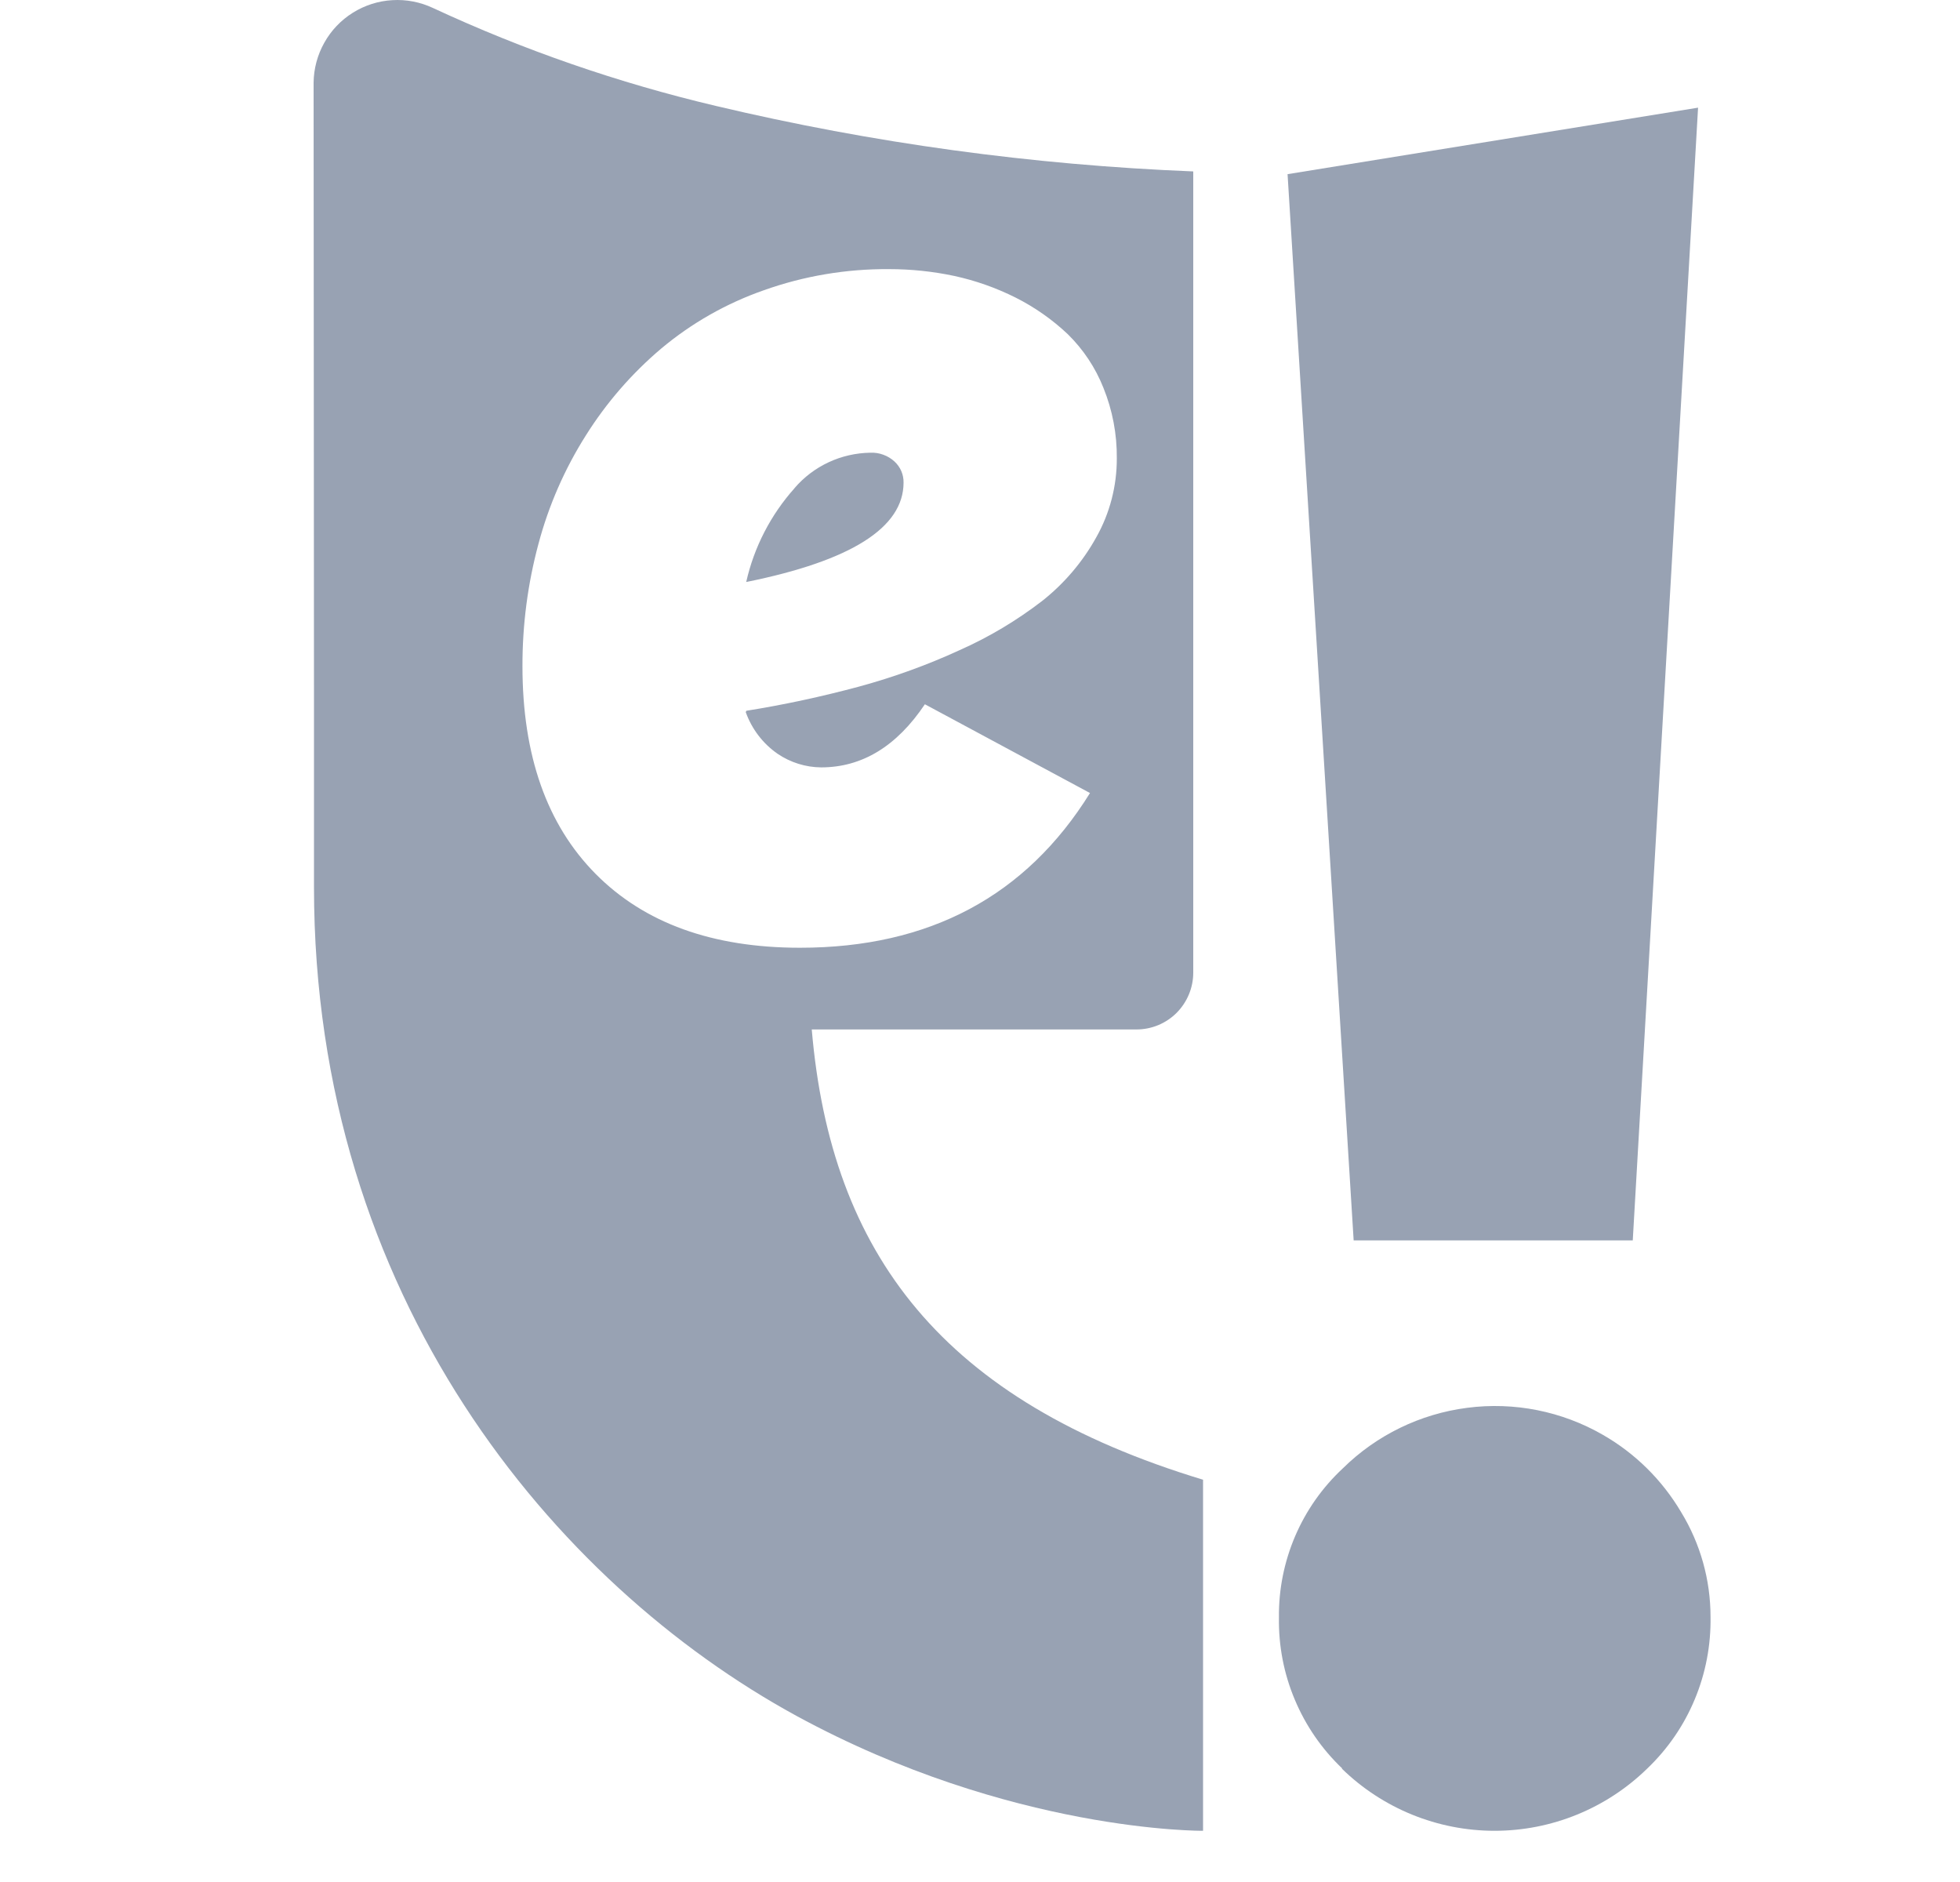 <svg width="25" height="24" viewBox="0 0 25 24" fill="none" xmlns="http://www.w3.org/2000/svg">
<path d="M17.121 22.553C16.86 22.305 16.654 22.006 16.515 21.674C16.375 21.342 16.307 20.985 16.313 20.625C16.309 20.269 16.38 19.916 16.52 19.589C16.66 19.262 16.867 18.968 17.128 18.725C17.558 18.301 18.115 18.03 18.714 17.953C19.313 17.875 19.921 17.996 20.444 18.297C20.858 18.534 21.202 18.875 21.444 19.285C21.689 19.687 21.818 20.148 21.818 20.618C21.824 20.979 21.756 21.337 21.617 21.67C21.479 22.003 21.272 22.304 21.011 22.553C20.49 23.062 19.791 23.347 19.063 23.347C18.335 23.347 17.635 23.062 17.114 22.553H17.121ZM16.423 2.221L21.659 1.373L20.826 15.818H17.266L16.423 2.221Z" fill="#98A2B3"/>
<path fill-rule="evenodd" clip-rule="evenodd" d="M15.345 18.87V23.347C15.345 23.347 12.894 23.37 10.158 21.881C7.064 20.192 4.005 16.533 4.005 11.314V9.052L4 1.054C4.002 0.876 4.049 0.7 4.137 0.544C4.224 0.388 4.349 0.257 4.501 0.162C4.653 0.067 4.826 0.012 5.004 0.002C5.183 -0.009 5.361 0.026 5.523 0.102C6.68 0.64 7.89 1.058 9.132 1.351C11.13 1.825 13.168 2.104 15.22 2.186V12.404C15.22 12.596 15.143 12.78 15.008 12.916C14.872 13.052 14.688 13.128 14.496 13.128H10.354C10.599 15.997 12.028 17.866 15.345 18.87ZM13.903 10.113L11.797 8.981C11.437 9.518 10.995 9.786 10.473 9.786C10.275 9.784 10.083 9.724 9.919 9.613C9.731 9.483 9.589 9.297 9.512 9.081L9.52 9.064C10.004 8.987 10.483 8.883 10.956 8.756C11.397 8.636 11.827 8.481 12.242 8.29C12.616 8.124 12.967 7.914 13.291 7.665C13.573 7.443 13.809 7.166 13.983 6.852C14.156 6.545 14.246 6.198 14.245 5.845C14.248 5.537 14.19 5.231 14.074 4.945C13.972 4.688 13.817 4.455 13.619 4.261C13.422 4.075 13.198 3.918 12.956 3.796C12.707 3.671 12.444 3.578 12.172 3.519C11.899 3.461 11.62 3.432 11.341 3.432C10.796 3.428 10.254 3.519 9.741 3.702C9.264 3.869 8.822 4.12 8.435 4.444C8.059 4.762 7.735 5.135 7.473 5.552C7.202 5.98 6.998 6.447 6.868 6.936C6.731 7.445 6.663 7.969 6.664 8.495C6.664 9.633 6.975 10.516 7.597 11.144C8.219 11.772 9.088 12.086 10.204 12.086C11.853 12.086 13.086 11.428 13.903 10.113ZM9.518 7.422C9.618 6.977 9.831 6.565 10.135 6.225H10.134C10.254 6.085 10.402 5.973 10.569 5.895C10.736 5.817 10.918 5.776 11.102 5.773C11.158 5.771 11.214 5.779 11.267 5.799C11.319 5.818 11.368 5.847 11.409 5.885C11.446 5.919 11.476 5.961 11.496 6.007C11.516 6.054 11.526 6.104 11.525 6.154C11.525 6.729 10.856 7.152 9.518 7.422Z" fill="#98A2B3"/>
</svg>
